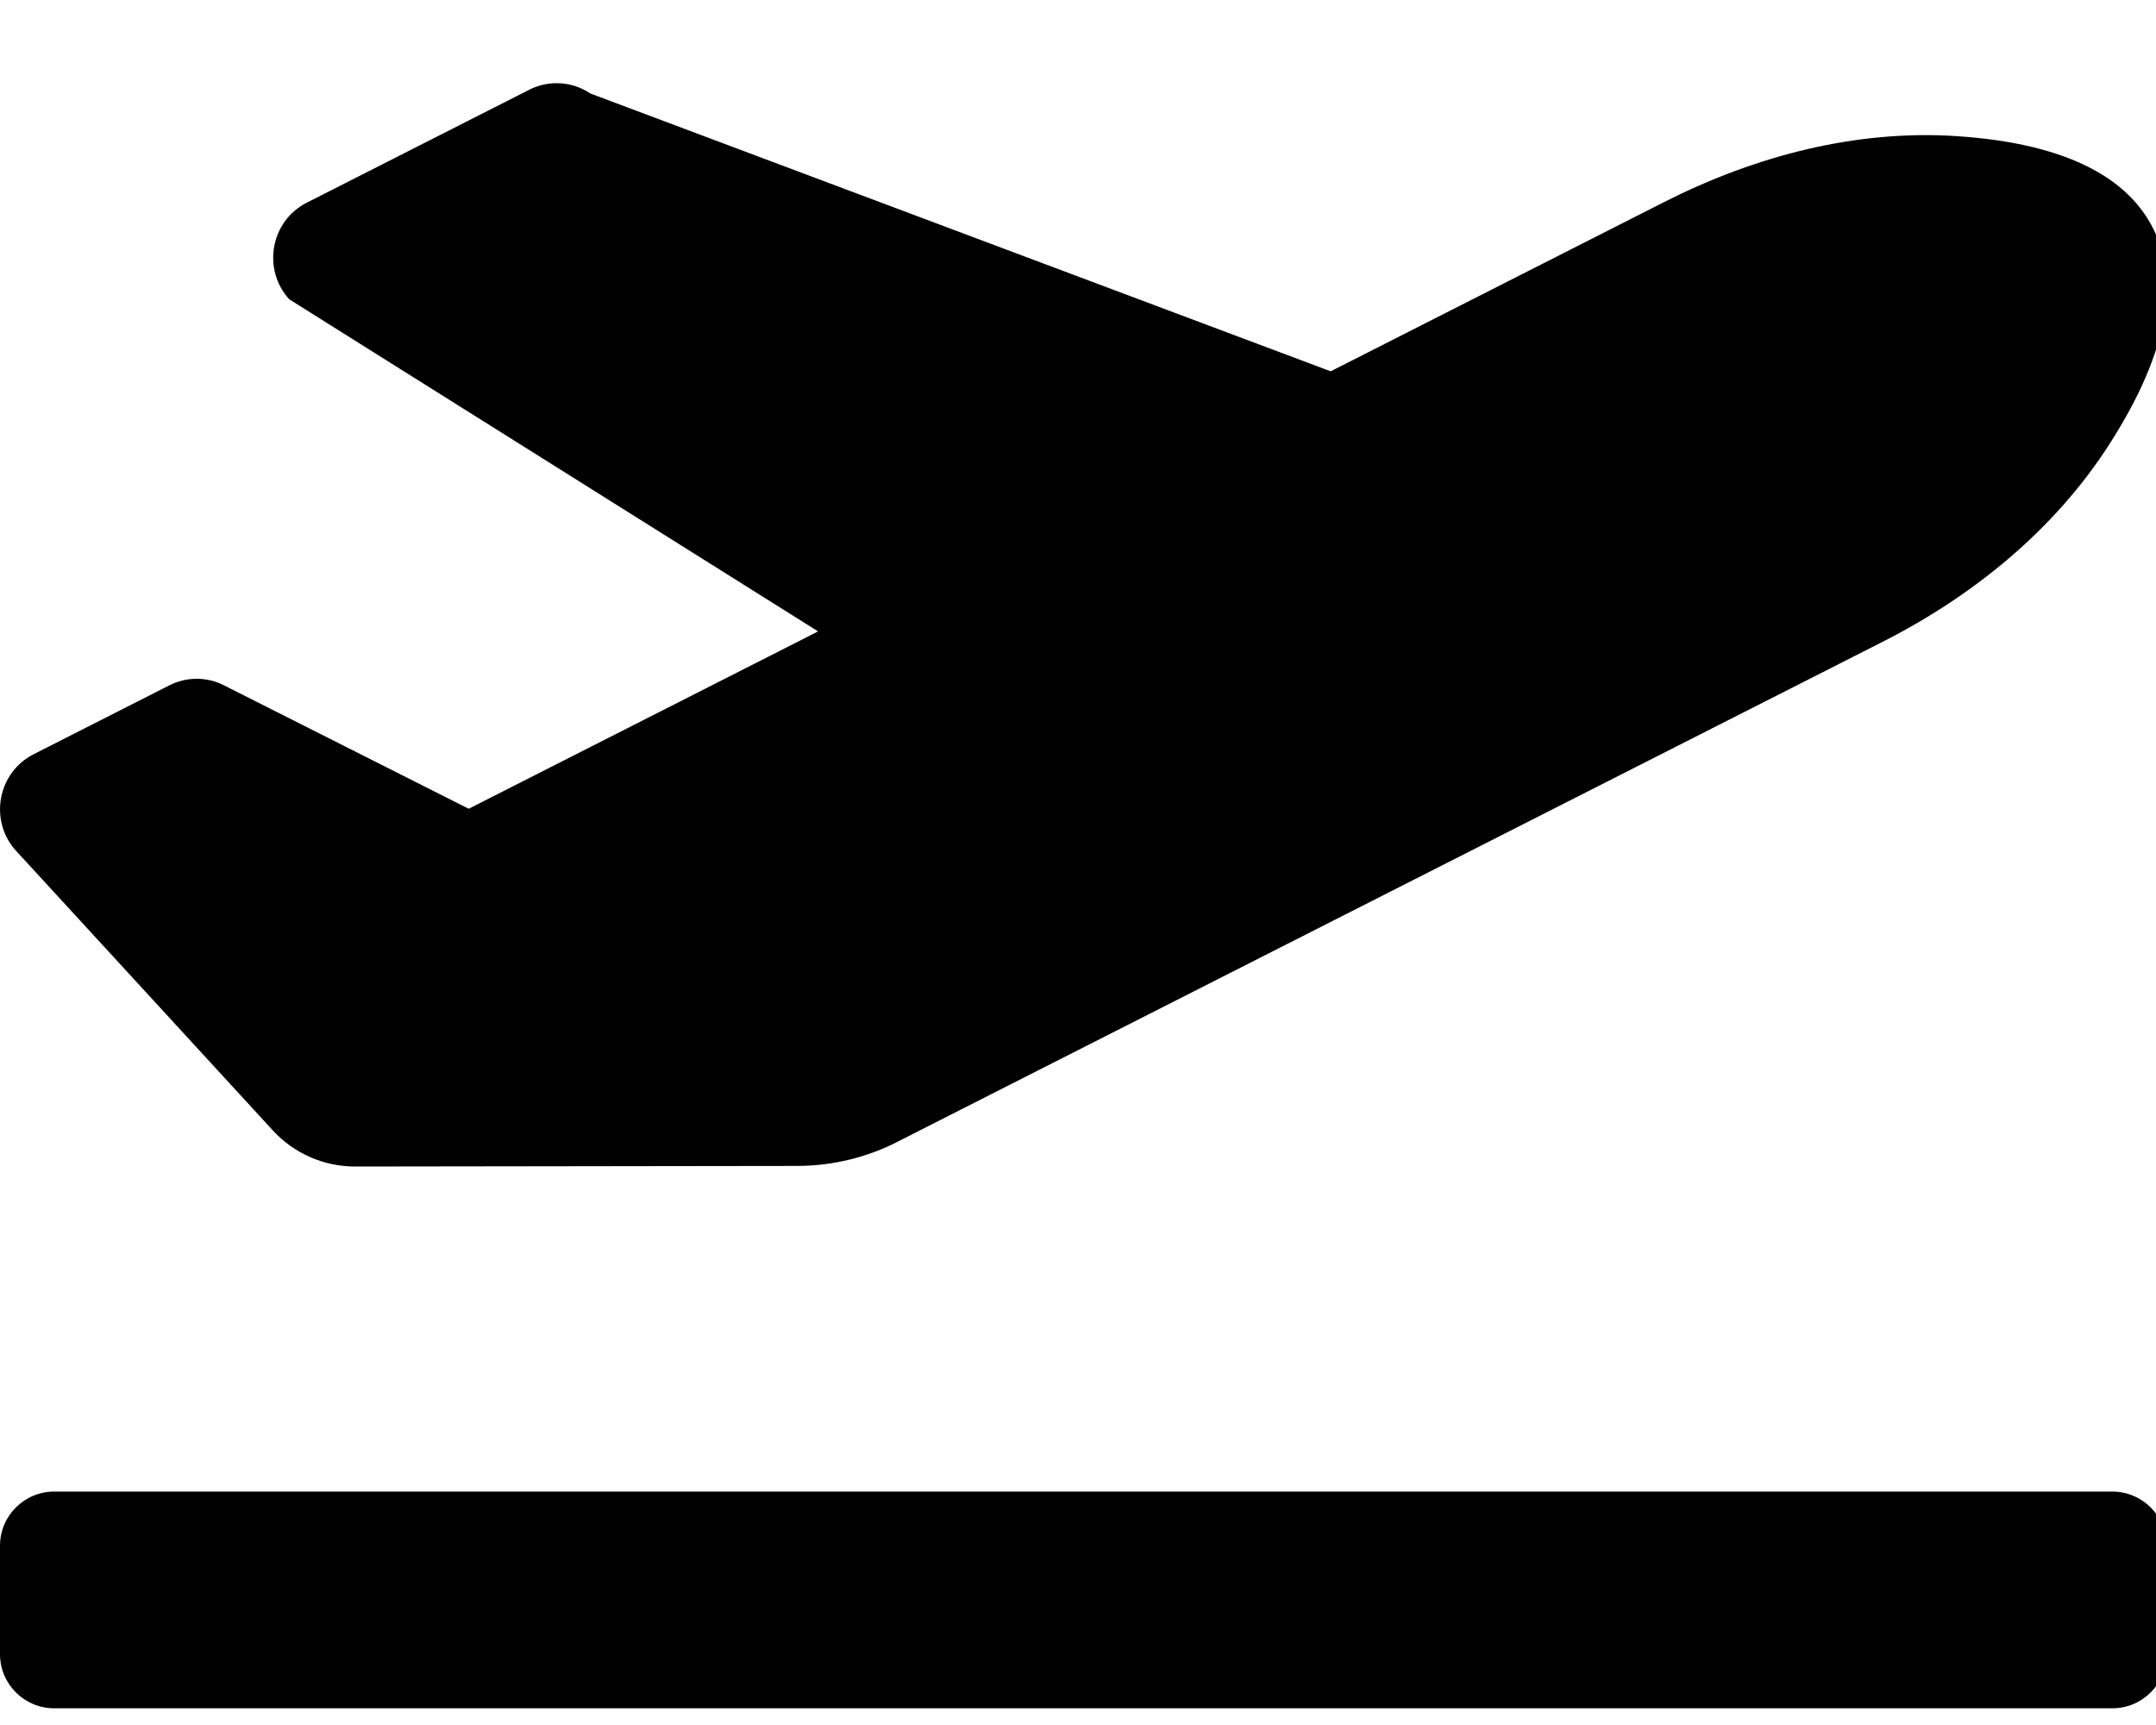 <!-- Generated by IcoMoon.io -->
<svg version="1.1" xmlns="http://www.w3.org/2000/svg" width="40" height="32" viewBox="0 0 40 32">
<title>plane-departure</title>
<path d="M39.191 27.67h-38.186c-0.555 0-1.005 0.45-1.005 1.005v2.010c0 0.555 0.45 1.005 1.005 1.005h38.186c0.555 0 1.005-0.45 1.005-1.005v-2.010c0-0.555-0.45-1.005-1.005-1.005zM5.059 20.967c0.394 0.43 0.948 0.673 1.528 0.673l8.199-0.011c0.679-0.001 1.32-0.166 1.885-0.458l-0.023 0.011 18.274-9.273c1.679-0.852 3.185-2.069 4.209-3.662 1.15-1.789 1.275-3.083 0.821-3.998-0.453-0.915-1.554-1.587-3.658-1.724-1.875-0.122-3.739 0.372-5.419 1.223l-6.187 3.14-13.736-5.154c-0.175-0.119-0.392-0.191-0.625-0.191-0.185 0-0.359 0.045-0.512 0.124l0.006-0.003-4.13 2.096c-0.67 0.34-0.832 1.234-0.325 1.792l9.812 6.161-6.482 3.29-4.544-2.291c-0.147-0.075-0.32-0.12-0.503-0.12s-0.359 0.045-0.512 0.124l0.006-0.003-2.52 1.279c-0.656 0.333-0.828 1.201-0.35 1.764l4.786 5.211z"></path>
</svg>
